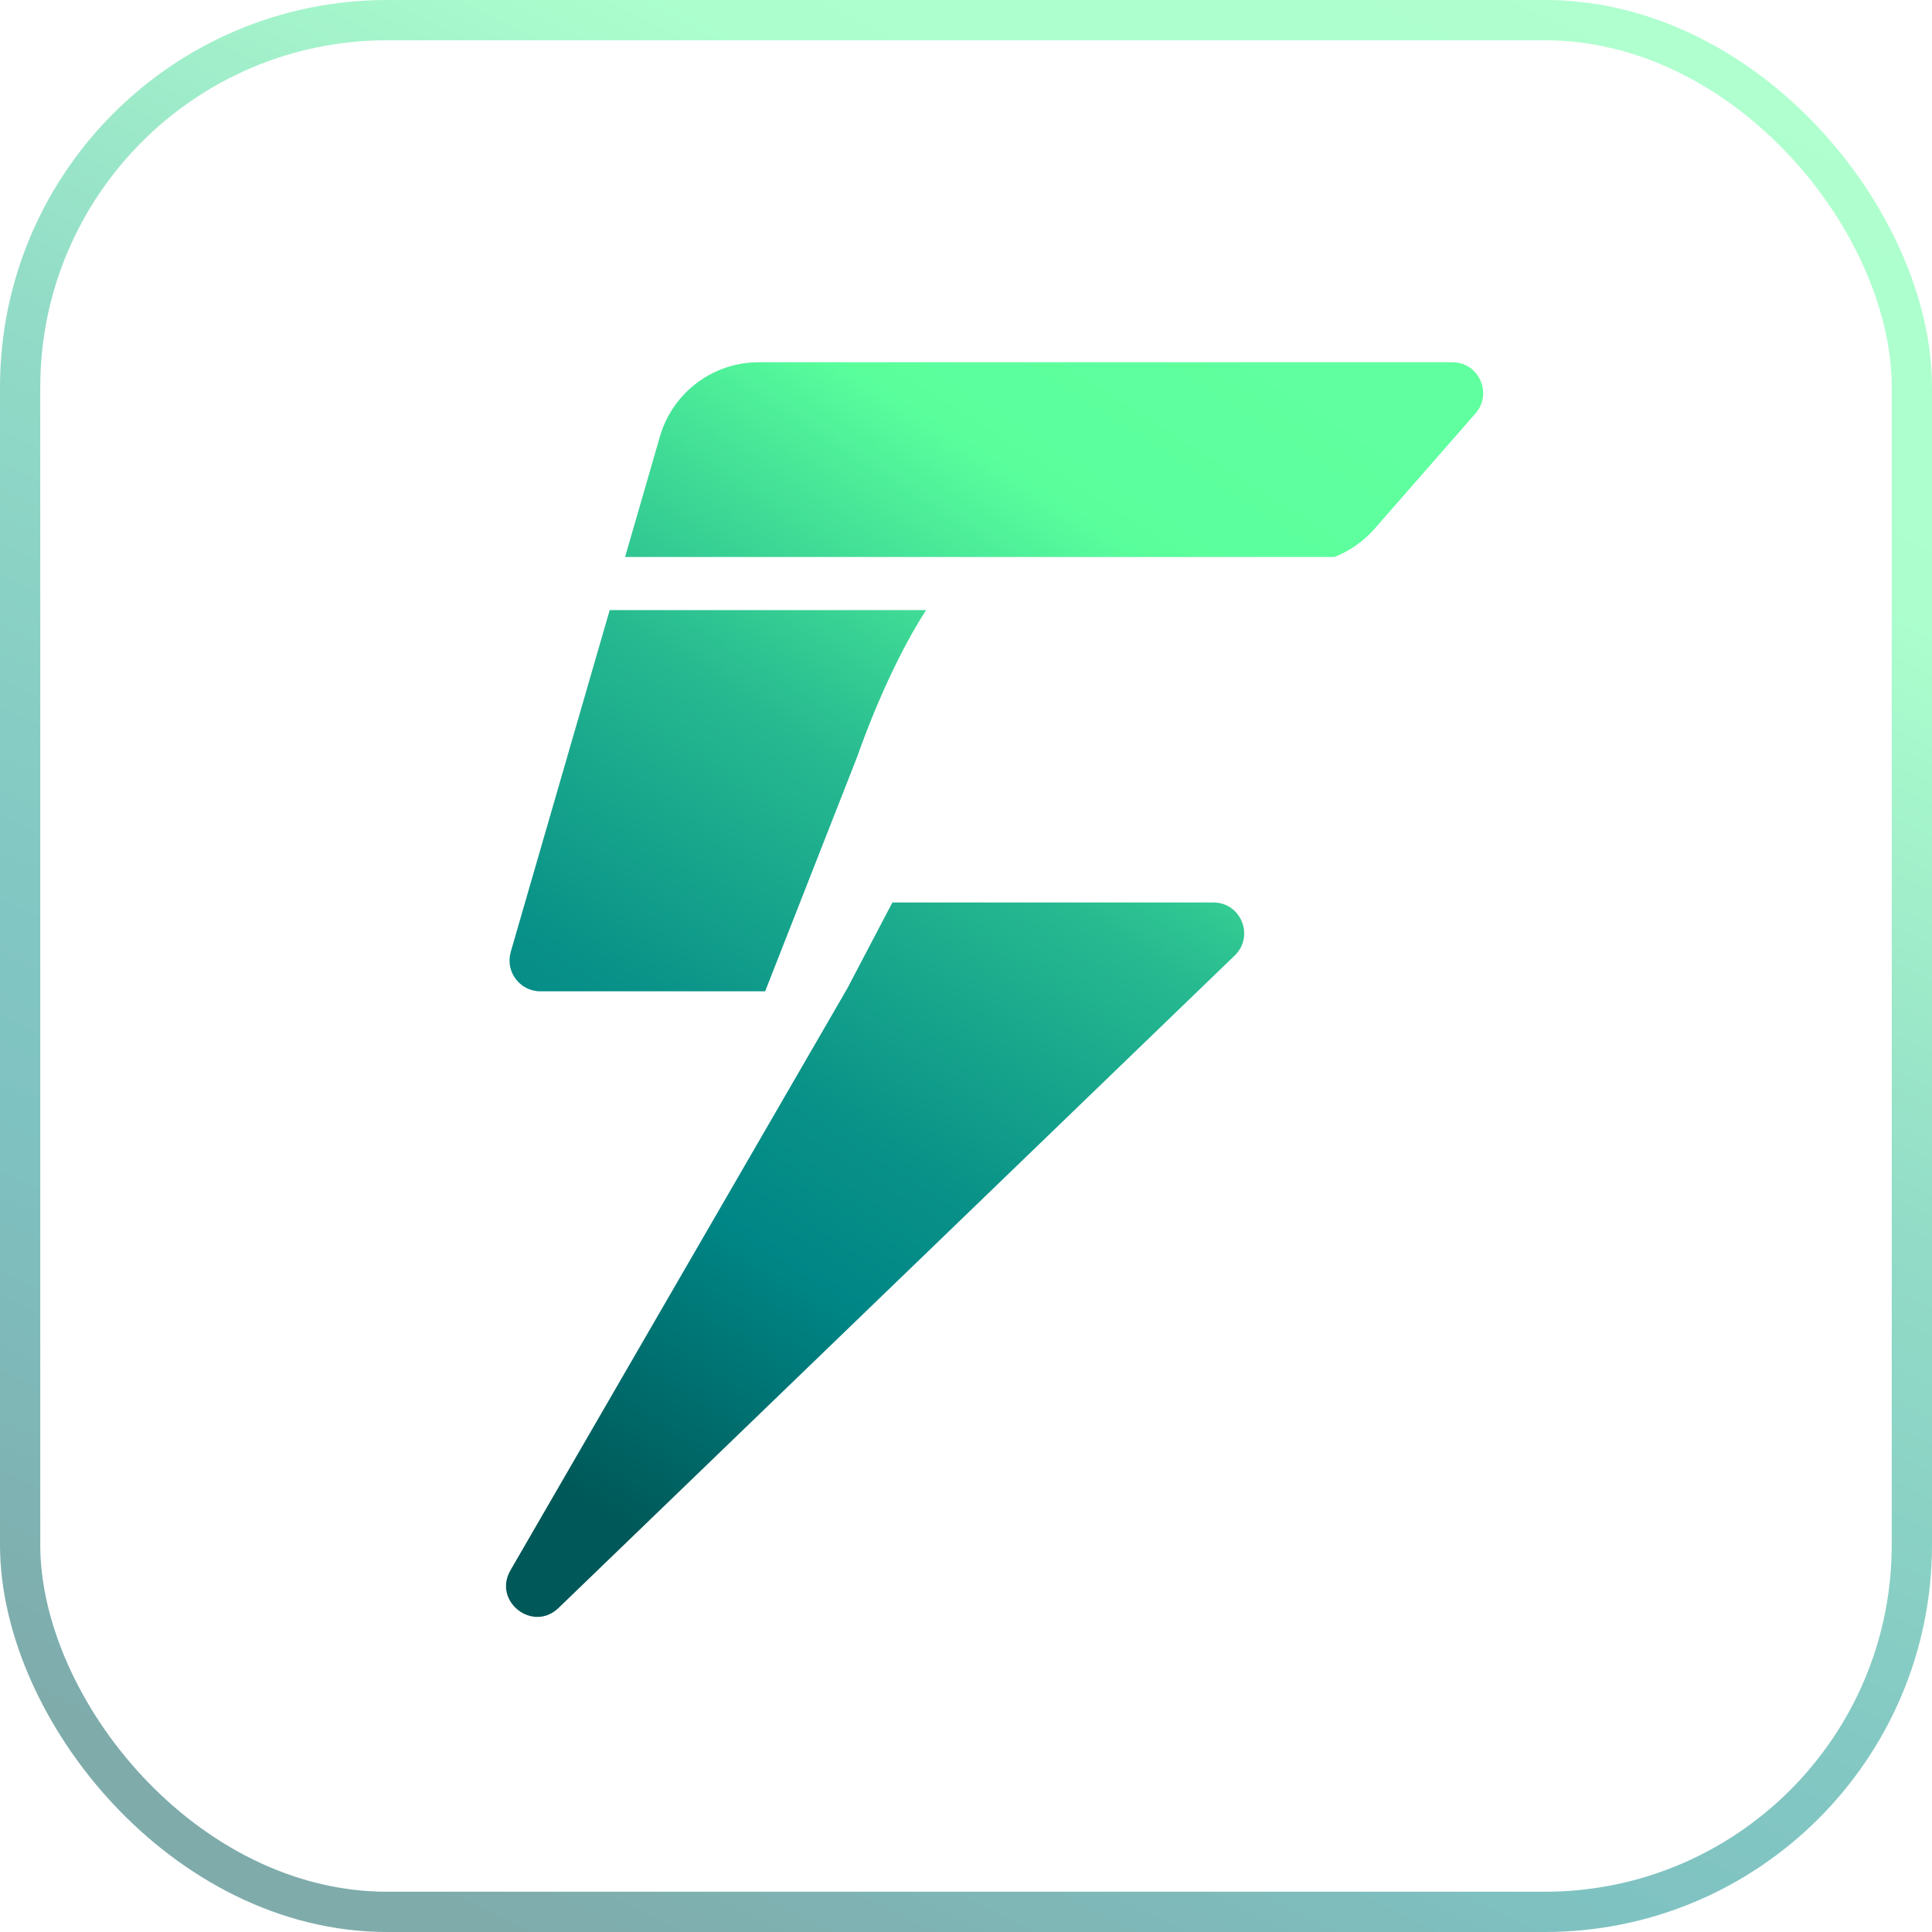 <svg width="50" height="50" viewBox="0 0 50 50" fill="none" xmlns="http://www.w3.org/2000/svg">
<rect opacity="0.5" x="0.521" y="0.521" width="48.958" height="48.958" rx="9.499" stroke="url(#paint0_linear_49_1220)" stroke-width="1.042"/>
<path fill-rule="evenodd" clip-rule="evenodd" d="M13.218 24.635L15.779 15.789H23.969C23.336 16.755 22.671 18.202 22.189 19.572L19.802 25.655H13.985C13.454 25.655 13.071 25.146 13.218 24.635ZM21.884 25.657L13.21 40.64C12.747 41.441 13.789 42.257 14.455 41.614L31.954 24.729C32.47 24.23 32.119 23.356 31.401 23.356H23.095L21.922 25.592C21.91 25.614 21.898 25.636 21.884 25.657ZM34.533 14.415H16.177L17.079 11.296C17.409 10.158 18.45 9.375 19.635 9.375H37.585C38.271 9.375 38.637 10.183 38.186 10.699L35.574 13.684C35.287 14.012 34.929 14.26 34.533 14.415Z" fill="url(#paint1_linear_49_1220)"/>
<defs>
<linearGradient id="paint0_linear_49_1220" x1="39.115" y1="-7.39228e-06" x2="14.117" y2="50.506" gradientUnits="userSpaceOnUse">
<stop stop-color="#60FF9F"/>
<stop offset="0.17" stop-color="#5AFF9C"/>
<stop offset="0.425" stop-color="#27BA90"/>
<stop offset="0.649" stop-color="#099288"/>
<stop offset="0.764" stop-color="#008686"/>
<stop offset="1" stop-color="#005858"/>
</linearGradient>
<linearGradient id="paint1_linear_49_1220" x1="32.879" y1="9.375" x2="14.395" y2="38.463" gradientUnits="userSpaceOnUse">
<stop stop-color="#60FF9F"/>
<stop offset="0.17" stop-color="#5AFF9C"/>
<stop offset="0.425" stop-color="#27BA90"/>
<stop offset="0.649" stop-color="#099288"/>
<stop offset="0.764" stop-color="#008686"/>
<stop offset="1" stop-color="#005858"/>
</linearGradient>
</defs>
</svg>
